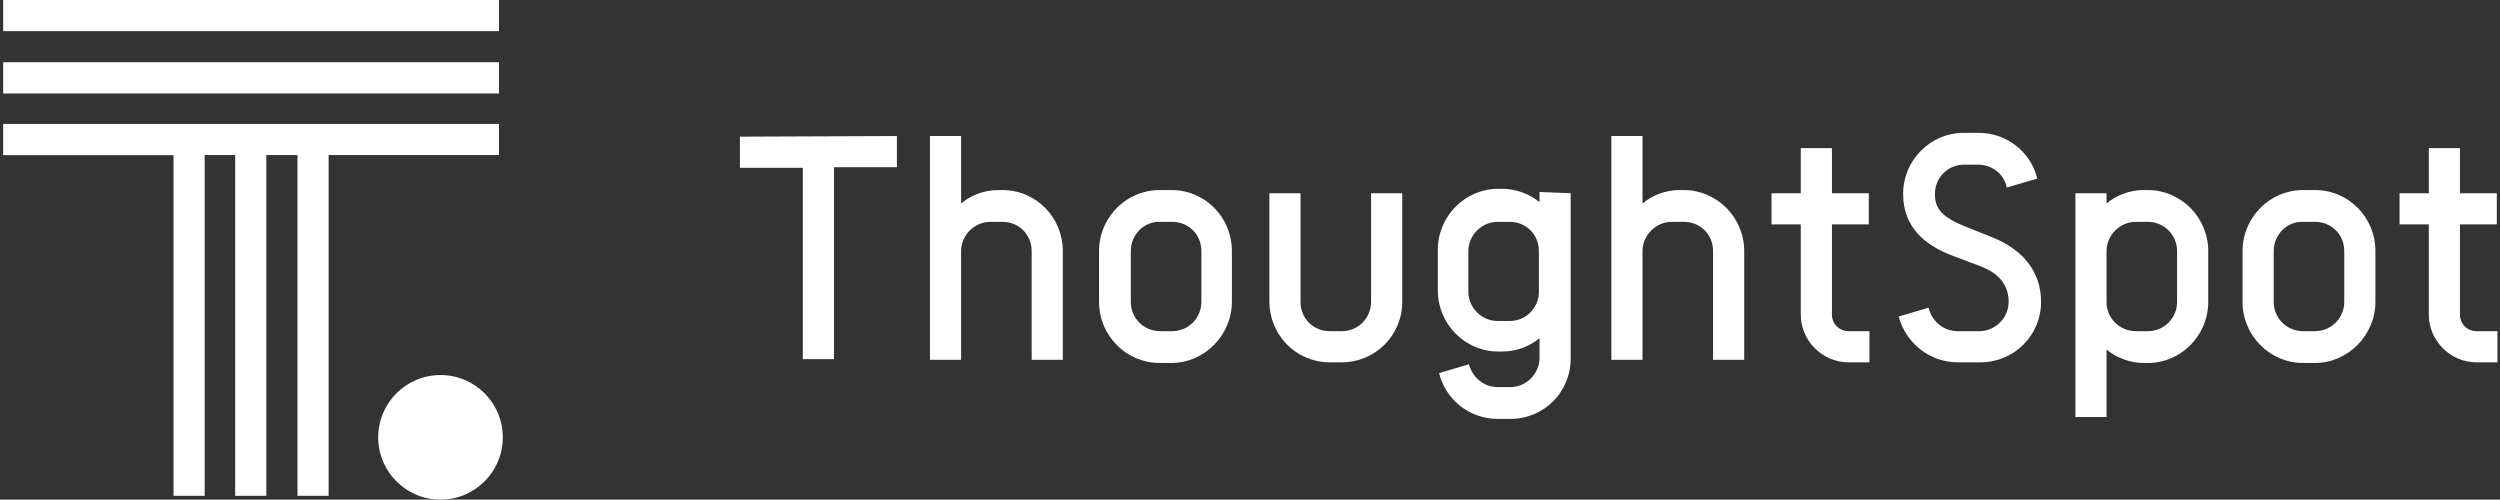 <svg version="1.1" id="Layer_1" xmlns="http://www.w3.org/2000/svg" x="0" y="0" viewBox="0 0 393.3 78.6" xml:space="preserve"><rect x="0" y="0" width="393.3" height="78.6" fill="#333333" stroke="none"/><style>.st0{fill:#fff}</style><g id="Art"><path class="st0" d="M392.8 35.3v-4.9H387v-7.1h-4.9v7.1h-4.6v4.9h4.6v14.2c0 4.1 3.4 7.5 7.5 7.5h3.3v-4.9h-3.3c-1.4 0-2.6-1.1-2.6-2.6V35.3h5.8zm-28.6-5.4c5.3 0 9.5 4.3 9.5 9.6v8c0 5.2-4.3 9.6-9.5 9.6h-1.9c-5.2 0-9.5-4.3-9.5-9.6v-8c0-5.3 4.3-9.6 9.5-9.6h1.9zm-6.5 9.6v8c0 2.6 2.1 4.6 4.6 4.6h1.9c2.6 0 4.6-2.1 4.6-4.6v-8c0-2.6-2-4.6-4.6-4.6h-1.9c-2.5-.1-4.6 2-4.6 4.6zm-10.3 0v8c0 5.3-4.3 9.6-9.5 9.6h-.6c-2.2 0-4.3-.8-5.9-2.1v10.6h-4.9V30.4h4.9V32c1.6-1.3 3.6-2.1 5.9-2.1h.6c5.2 0 9.5 4.3 9.5 9.6zm-4.9 0c0-2.5-2-4.6-4.6-4.6H336c-2.5 0-4.6 2.1-4.6 4.6v8c0 2.6 2.1 4.6 4.6 4.6h1.9c2.6 0 4.6-2.1 4.6-4.6v-8zm-39.1 8.9c.5 2.1 2.3 3.7 4.6 3.7h3.4c2.5 0 4.6-2.1 4.6-4.6 0-2.9-1.8-4.6-4.4-5.6l-4.5-1.7c-4.2-1.6-7.7-4.4-7.7-9.7 0-5.3 4.3-9.6 9.5-9.6h2.4c4.4 0 8.2 3 9.2 7.2l-4.8 1.4c-.4-2.1-2.3-3.6-4.5-3.6H309c-2.6 0-4.6 2.1-4.6 4.6 0 2 .7 3.5 4.7 5.1l4.5 1.8c4.6 1.9 7.5 5.3 7.5 10.1 0 5.3-4.3 9.5-9.5 9.5H308c-4.5 0-8.2-3.1-9.3-7.2l4.7-1.4zM294 35.3v-4.9h-5.8v-7.1h-4.9v7.1h-4.6v4.9h4.6v14.2c0 4.1 3.4 7.5 7.5 7.5h3.3v-4.9h-3.3c-1.4 0-2.6-1.1-2.6-2.6V35.3h5.8zm-19.6 4.2v17.1h-4.9V39.5c0-2.6-2-4.6-4.6-4.6H263c-2.5 0-4.6 2.1-4.6 4.6v17.1h-4.9V21.4h4.9V32c1.6-1.3 3.6-2.1 5.9-2.1h.6c5.2 0 9.5 4.3 9.5 9.6zm-27.3-9.1v26c0 5.3-4.2 9.5-9.5 9.5h-2c-4.5 0-8.2-3.1-9.2-7.2l4.7-1.4c.5 2 2.3 3.6 4.5 3.6h2c2.5 0 4.6-2.1 4.6-4.6v-3.1c-1.6 1.3-3.6 2.1-5.9 2.1h-.6c-5.2 0-9.5-4.3-9.5-9.6v-6.4c0-5.3 4.3-9.6 9.5-9.6h.6c2.2 0 4.3.8 5.9 2.1v-1.6l4.9.2zm-5 15.5v-6.4c0-2.6-2-4.6-4.6-4.6h-1.9c-2.5 0-4.6 2.1-4.6 4.6v6.4c0 2.5 2.1 4.6 4.6 4.6h1.9c2.6 0 4.6-2.1 4.6-4.6zm-37.5-15.5v17.1c0 2.6 2 4.6 4.6 4.6h1.9c2.6 0 4.6-2.1 4.6-4.6V30.4h4.9v17.1c0 5.3-4.3 9.5-9.5 9.5h-1.9c-5.3 0-9.5-4.3-9.5-9.6v-17h4.9zm-20.3-.5c5.3 0 9.5 4.3 9.5 9.6v8c0 5.2-4.3 9.6-9.5 9.6h-1.9c-5.2 0-9.5-4.3-9.5-9.6v-8c0-5.3 4.3-9.6 9.5-9.6h1.9zm-6.4 9.6v8c0 2.6 2.1 4.6 4.6 4.6h1.9c2.6 0 4.6-2.1 4.6-4.6v-8c0-2.6-2-4.6-4.6-4.6h-1.9c-2.5-.1-4.6 2-4.6 4.6zm-10.7 0v17.1h-4.9V39.5c0-2.6-2-4.6-4.6-4.6h-1.9c-2.5 0-4.6 2.1-4.6 4.6v17.1h-4.9V21.4h4.9V32c1.6-1.3 3.6-2.1 5.9-2.1h.6c5.3 0 9.5 4.3 9.5 9.6zm-26.1-18.1v4.9h-9.9v30.2h-4.9V26.4h-9.9v-4.9l24.7-.1z"/><circle class="st0" cx="69.3" cy="68.8" r="9.8"/><path class="st0" d="M78.5 19.5H.5v4.9h26.8V78h4.9V24.4H37V78h4.9V24.4h4.9V78h4.9V24.4h26.8zM.5 9.8h78v4.9H.5zM.5 0h78v4.9H.5z"/></g></svg>